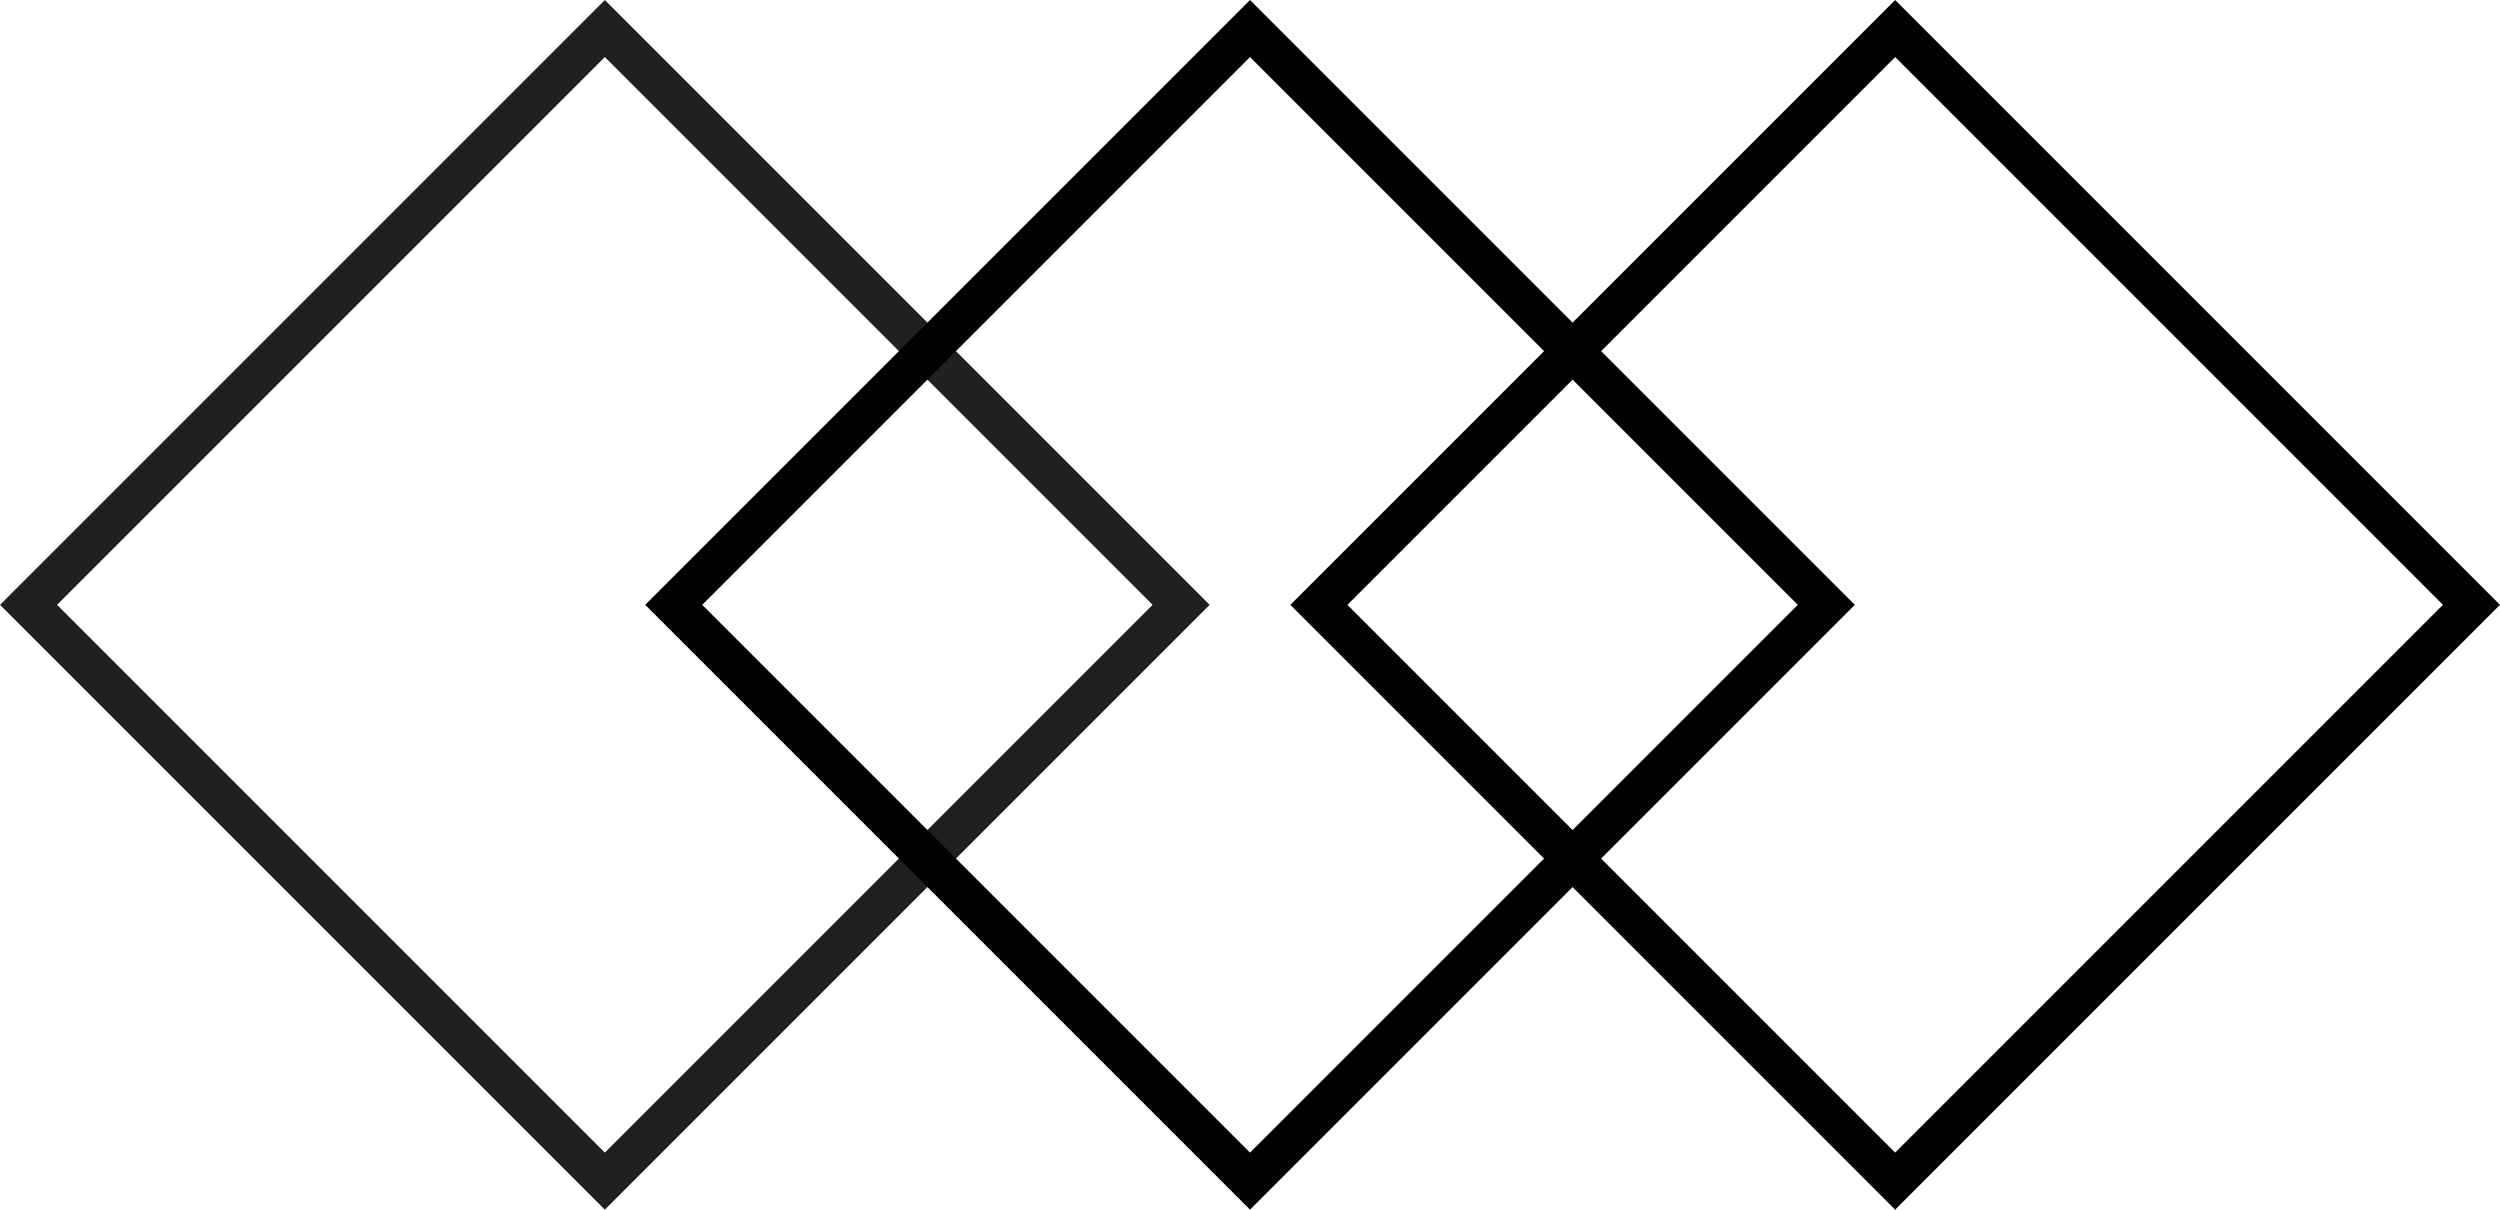 <svg width="31" height="15" viewBox="0 0 31 15" fill="none" xmlns="http://www.w3.org/2000/svg">
<path d="M0.354 7.5L7.5 0.354L14.646 7.5L7.5 14.646L0.354 7.5Z" stroke="#202020" stroke-width="0.5"/>
<path d="M8.354 7.5L15.5 0.354L22.646 7.5L15.5 14.646L8.354 7.5Z" stroke="black" stroke-width="0.5"/>
<path d="M16.354 7.5L23.5 0.354L30.646 7.5L23.5 14.646L16.354 7.5Z" stroke="black" stroke-width="0.5"/>
</svg>
